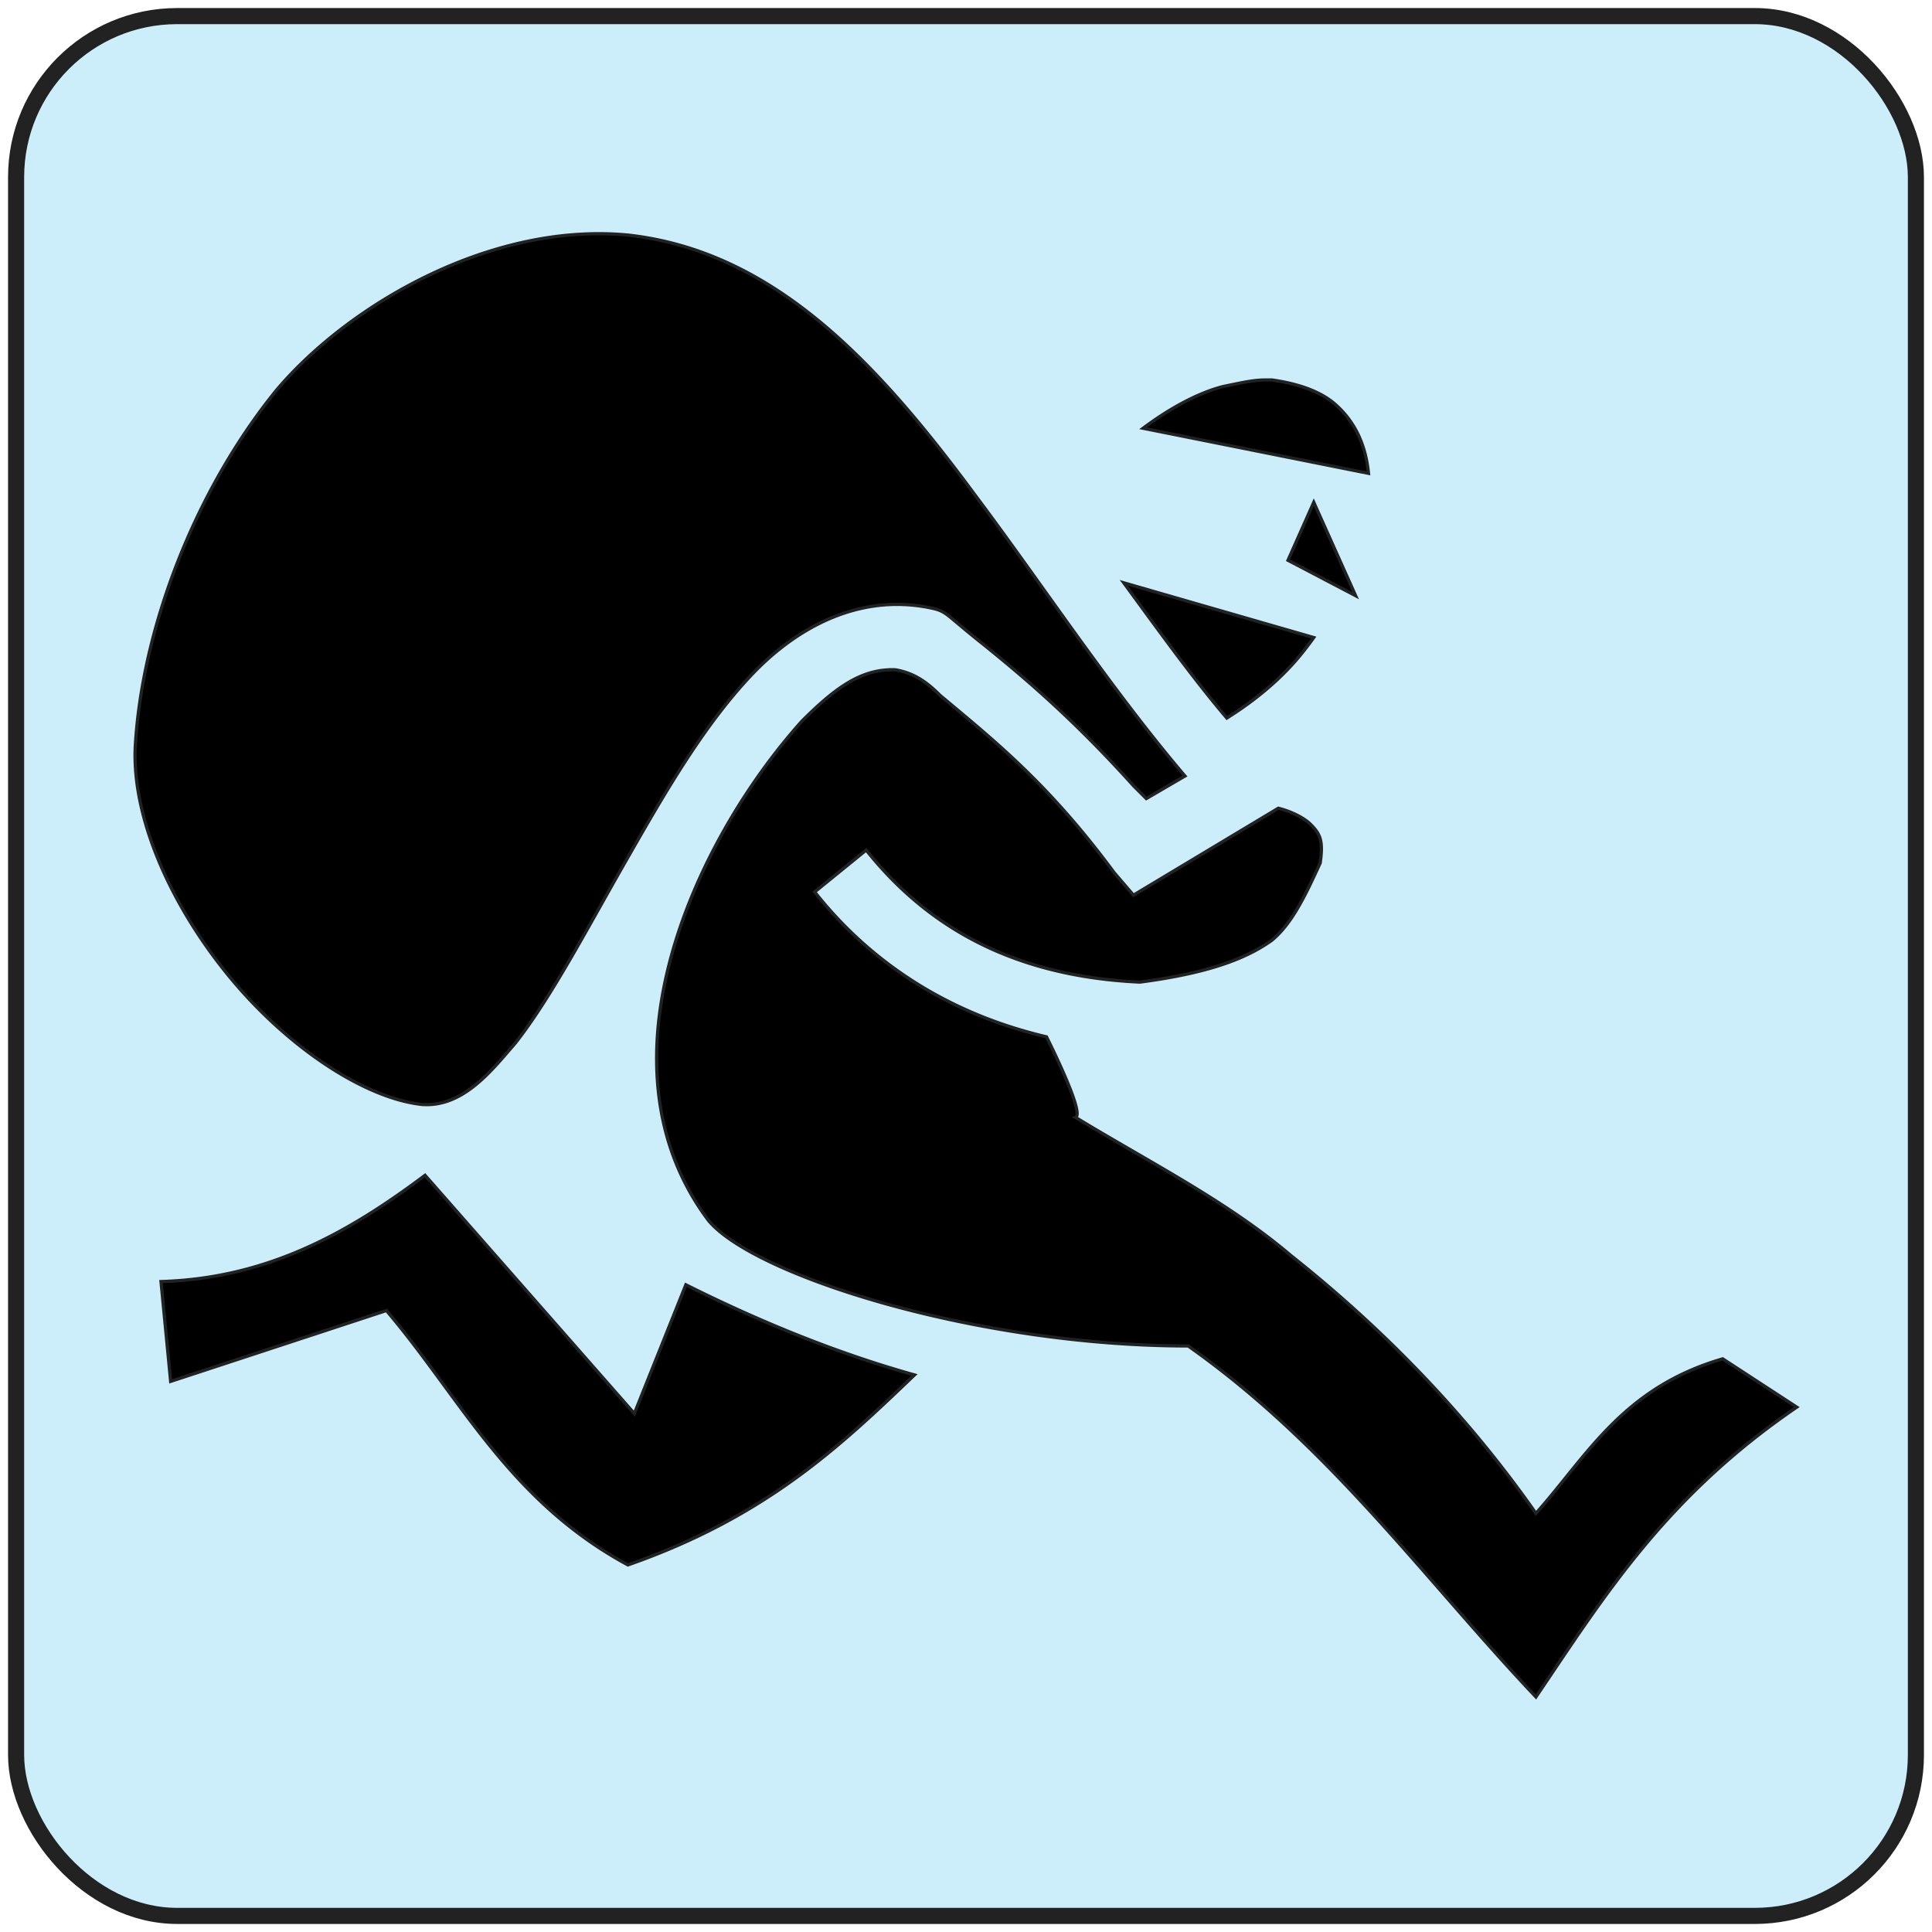 <svg
    xmlns="http://www.w3.org/2000/svg" 
    height="60"
    width="60"
    viewbox="0 0 60 60"
>
    <rect
        x="0.5"
        y="0.5"
        width="59"
        height="59"
        rx="5"
        ry="5"
        style="fill:#cceefb;stroke:#222222;stroke-width:0.5px"
    />
    <path
        d="m 8.6,12.1 c -2.6,3.2 -4.2,7.5 -4.4,11.1 -0.1,2.2 1.1,4.9 2.9,7.1 1.8,2.2 4.2,3.8 6.0,4.0 1.3,0.1 2.2,-1.1 2.9,-1.9 1.1,-1.4 2.2,-3.5 3.4,-5.6 1.2,-2.1 2.4,-4.2 3.9,-5.8 1.5,-1.6 3.5,-2.6 5.7,-2.1 0.4,0.1 0.4,0.2 1.4,1.0 1.5,1.2 3.0,2.5 4.8,4.5 l 0.4,0.4 1.2,-0.7 C 34.5,21.4 32.4,18.2 30.3,15.4 27.2,11.2 24.0,7.8 19.5,7.3 15.3,6.9 10.9,9.4 8.6,12.1 Z M 39.3,11.8 c -0.4,0.0 -0.8,0.1 -1.3,0.2 -0.8,0.2 -1.7,0.7 -2.5,1.3 l 7.0,1.4 c -0.1,-1.0 -0.5,-1.7 -1.1,-2.2 -0.5,-0.4 -1.2,-0.6 -1.9,-0.7 -0.1,0.0 -0.1,0.0 -0.2,0.0 z m 1.5,3.8 -0.8,1.8 2.1,1.1 z m -5.9,2.5 c 1.1,1.5 2.1,2.9 3.2,4.2 0.8,-0.5 1.7,-1.2 2.4,-2.1 a 9.9,9.9 0 0 0 0.3,-0.4 z m -7.2,2.7 c -1.0,0.0 -1.8,0.6 -2.8,1.6 -3.4,3.8 -6.5,10.7 -2.9,15.5 1.4,1.7 8.3,3.9 14.9,3.9 4.4,3.1 7.3,7.2 10.8,10.9 2.1,-3.1 4.0,-6.2 8.1,-9.0 l -2.3,-1.5 c -3.1,0.9 -4.2,3.0 -5.8,4.8 -2.1,-3.0 -4.7,-5.7 -7.6,-8.0 -2.0,-1.7 -4.4,-2.9 -6.7,-4.3 0.3,-0.1 -0.8,-2.3 -0.9,-2.5 -3.4,-0.8 -5.7,-2.6 -7.2,-4.5 l 1.6,-1.3 c 1.6,2.0 4.1,3.9 8.5,4.1 2.3,-0.3 3.4,-0.8 4.1,-1.3 0.6,-0.5 1.0,-1.3 1.5,-2.4 0.1,-0.7 0.0,-0.9 -0.3,-1.2 -0.2,-0.2 -0.6,-0.4 -1.0,-0.5 l -4.5,2.7 -0.6,-0.7 C 32.6,24.4 31.0,23.1 29.2,21.6 28.8,21.2 28.4,20.9 27.8,20.8 a 2.9,2.9 0 0 0 -0.2,0.0 z M 13.2,36.5 c -2.4,1.8 -4.9,3.2 -8.2,3.3 l 0.3,3.1 6.7,-2.2 c 2.3,2.7 3.8,5.9 7.5,7.9 4.3,-1.5 6.6,-3.7 8.9,-5.9 -2.5,-0.7 -4.9,-1.7 -7.1,-2.8 l -1.6,4.0 z"
        style="fill:#000000;stroke:#222222;stroke-width:0.1px"
    />
</svg>
